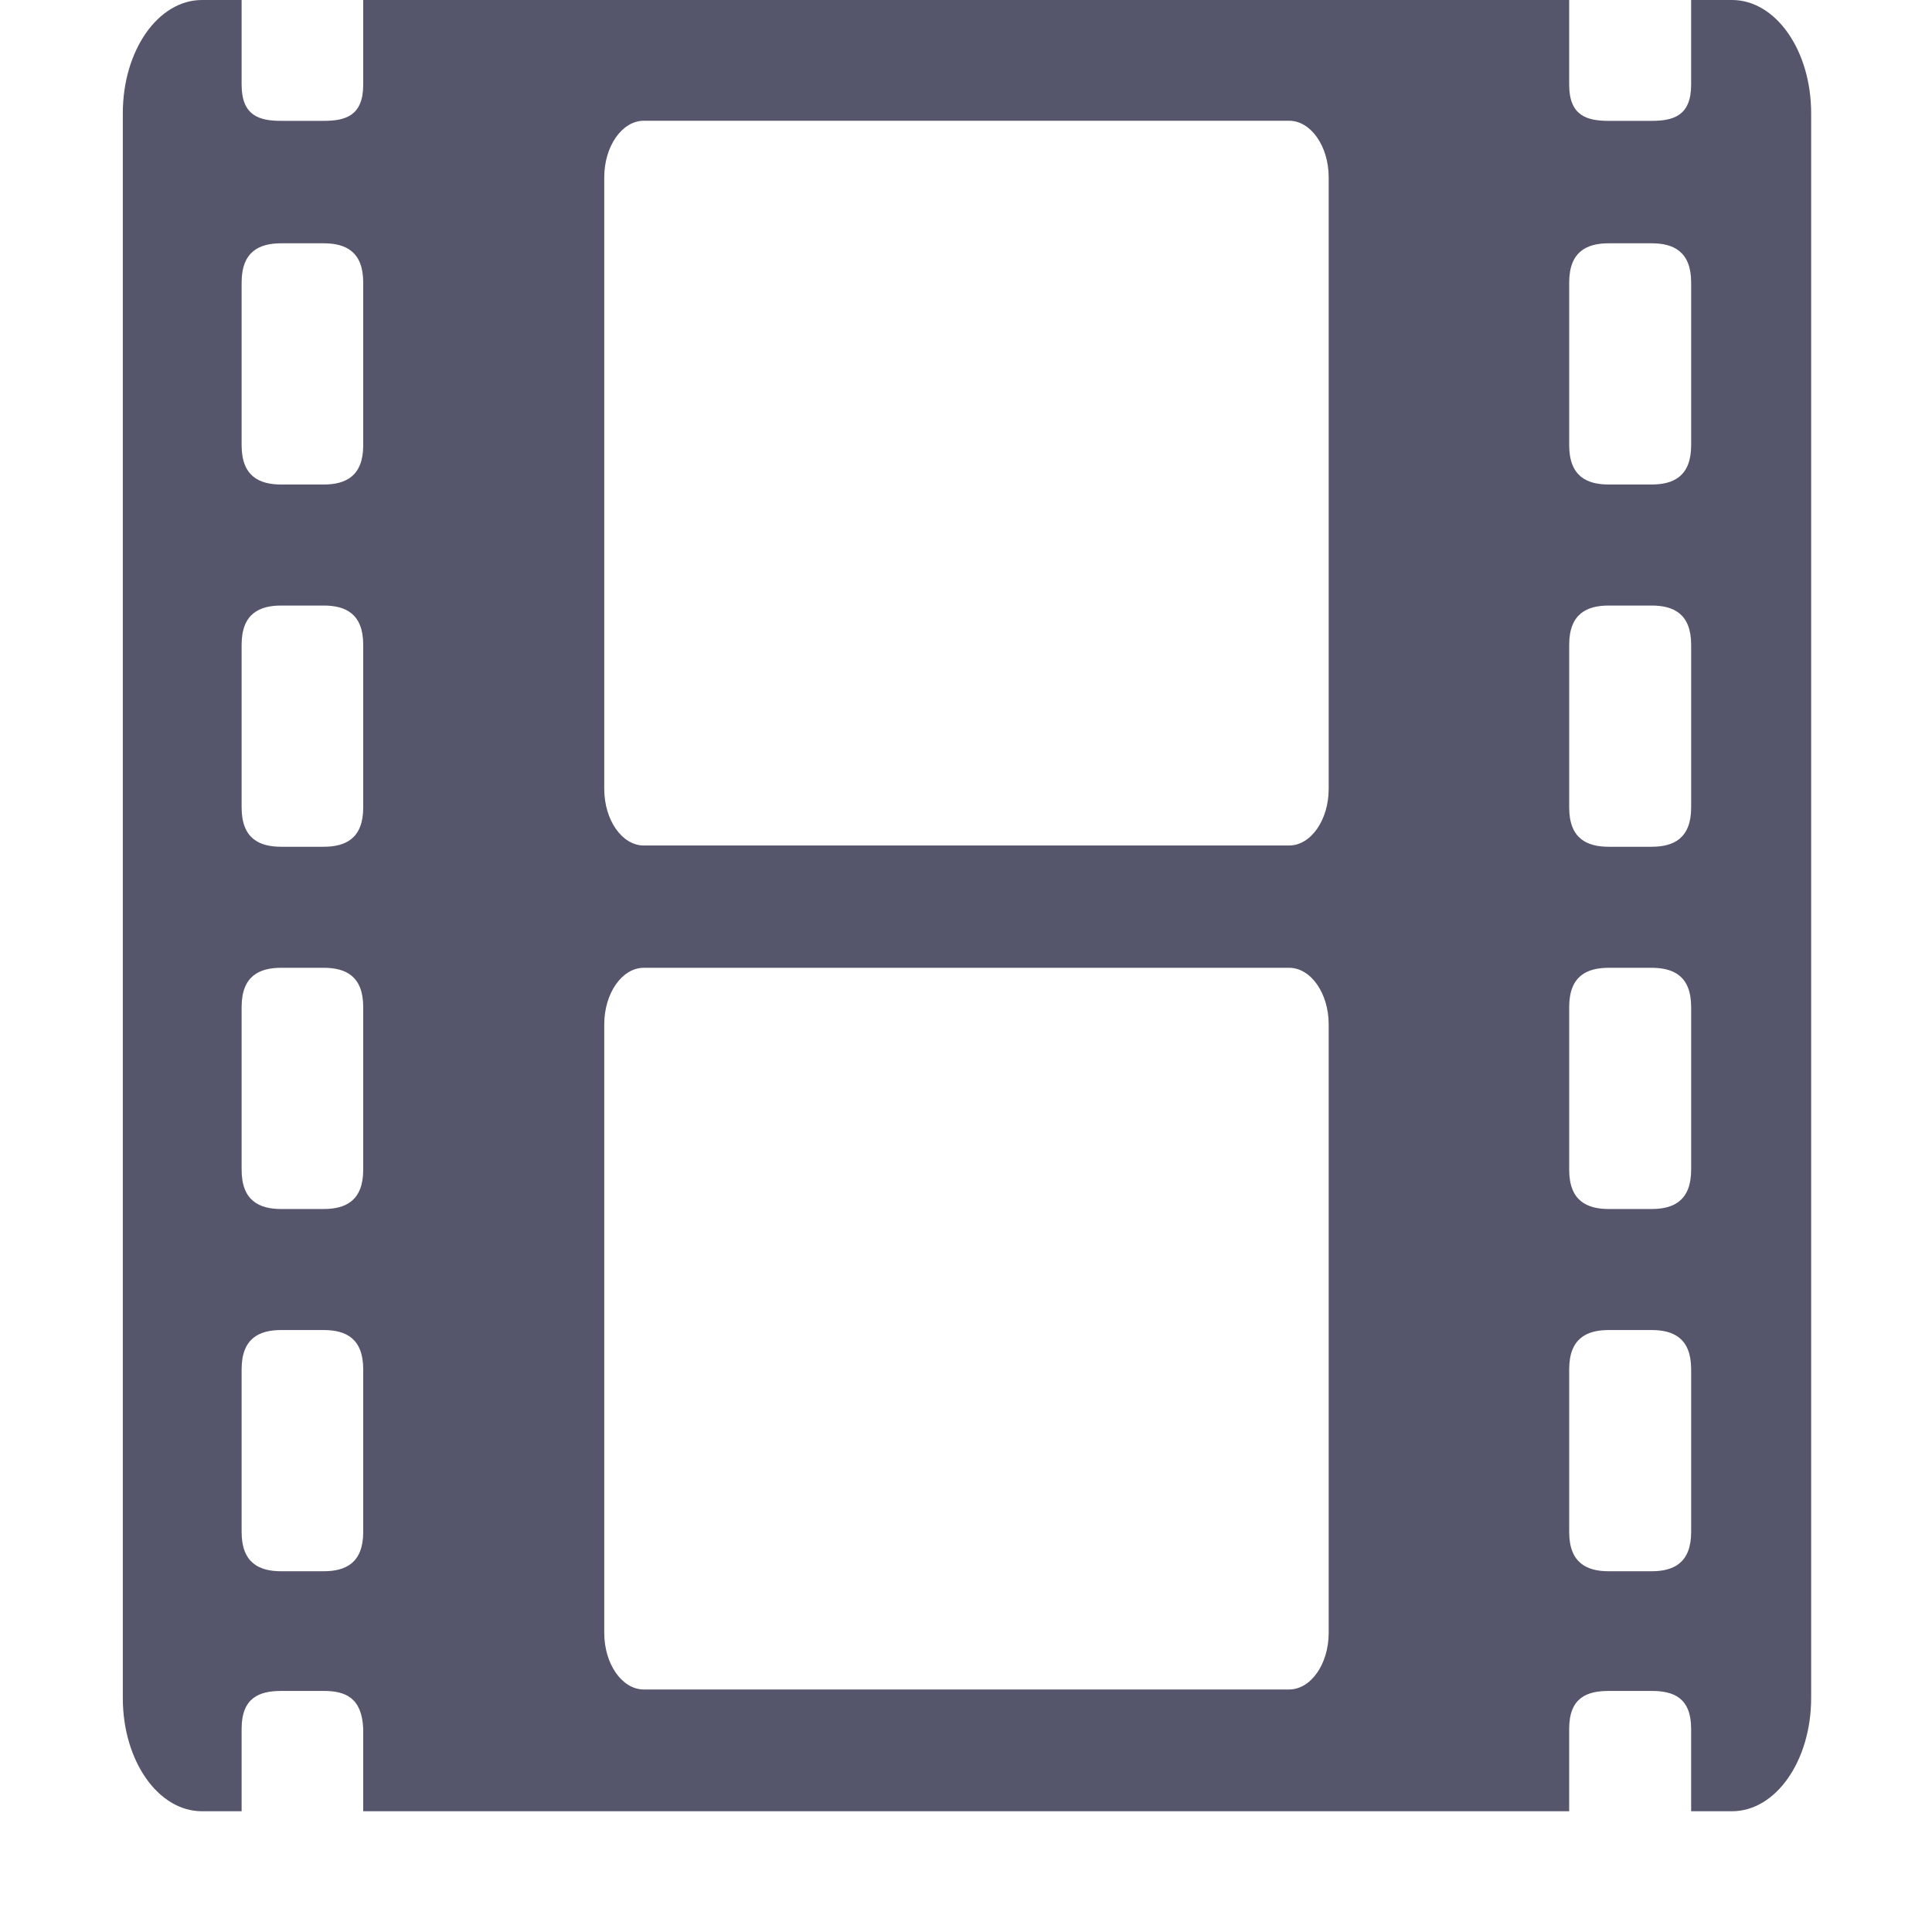 <svg version="1.1" viewBox="0 0 128 128" xmlns="http://www.w3.org/2000/svg"><style type="text/css">.Back{fill:#000022;fill-opacity:.667;}</style><path d="m13.381 0c-2.906 0-5.244 3.344-5.244 7.5v105c0 4.156 2.338 7.5 5.244 7.5h2.627v-5.467c0-2.062 1.179-2.504 2.621-2.504h2.814c1.442 0 2.532 0.444 2.621 2.504v5.467h79.898v-5.467c0-2.062 1.179-2.504 2.621-2.504h2.838c1.442 0 2.621 0.441 2.621 2.504v5.467h2.707c2.906 0 5.244-3.344 5.244-7.5v-105c0-4.156-2.338-7.5-5.244-7.5h-2.707v5.613c0 2.062-1.179 2.394-2.621 2.394h-2.838c-1.442 0-2.621-0.332-2.621-2.394v-5.613h-79.898v5.613c0 2.062-1.179 2.394-2.621 2.394h-2.814c-1.442 0-2.621-0.332-2.621-2.394v-5.613zm29.273 8h42.752c1.442 0 2.623 1.688 2.623 3.75v40.517c0 2.062-1.181 3.75-2.623 3.75h-42.752c-1.442 0-2.621-1.688-2.621-3.75v-40.517c0-2.062 1.179-3.75 2.621-3.75zm-24.025 8.119h2.814c1.442 0 2.621 0.535 2.621 2.598v10.783c0 2.062-1.179 2.6-2.621 2.6h-2.814c-1.442 0-2.621-0.537-2.621-2.6v-10.783c0-2.062 1.179-2.598 2.621-2.598zm87.955 0h2.838c1.442 0 2.621 0.535 2.621 2.598v10.783c0 2.062-1.179 2.6-2.621 2.6h-2.838c-1.442 0-2.621-0.537-2.621-2.6v-10.783c0-2.062 1.179-2.598 2.621-2.598zm-87.955 24h2.814c1.442 0 2.621 0.535 2.621 2.598v10.783c0 2.062-1.179 2.6-2.621 2.6h-2.814c-1.442 0-2.621-0.537-2.621-2.6v-10.783c0-2.062 1.179-2.598 2.621-2.598zm87.955 0h2.838c1.442 0 2.621 0.535 2.621 2.598v10.783c0 2.062-1.179 2.6-2.621 2.6h-2.838c-1.442 0-2.621-0.537-2.621-2.6v-10.783c0-2.062 1.179-2.598 2.621-2.598zm-87.955 24h2.814c1.442 0 2.621 0.535 2.621 2.598v10.783c0 2.062-1.179 2.6-2.621 2.6h-2.814c-1.442 0-2.621-0.537-2.621-2.6v-10.783c0-2.062 1.179-2.598 2.621-2.598zm87.955 0h2.838c1.442 0 2.621 0.535 2.621 2.598v10.783c0 2.062-1.179 2.6-2.621 2.6h-2.838c-1.442 0-2.621-0.537-2.621-2.6v-10.783c0-2.062 1.179-2.598 2.621-2.598zm-63.93-4.97e-4h42.752c1.442 0 2.623 1.688 2.623 3.75v40.314c0 2.062-1.181 3.75-2.623 3.75h-42.752c-1.442 0-2.621-1.688-2.621-3.75v-40.314c0-2.062 1.179-3.75 2.621-3.75zm-24.025 24h2.814c1.442 0 2.621 0.535 2.621 2.598v10.783c0 2.062-1.179 2.6-2.621 2.6h-2.814c-1.442 0-2.621-0.537-2.621-2.6v-10.783c0-2.062 1.179-2.598 2.621-2.598zm87.955 0h2.838c1.442 0 2.621 0.535 2.621 2.598v10.783c0 2.062-1.179 2.6-2.621 2.6h-2.838c-1.442 0-2.621-0.537-2.621-2.6v-10.783c0-2.062 1.179-2.598 2.621-2.598z" style="fill-opacity:.667;fill:#002;stroke-width:1.035"/></svg>
